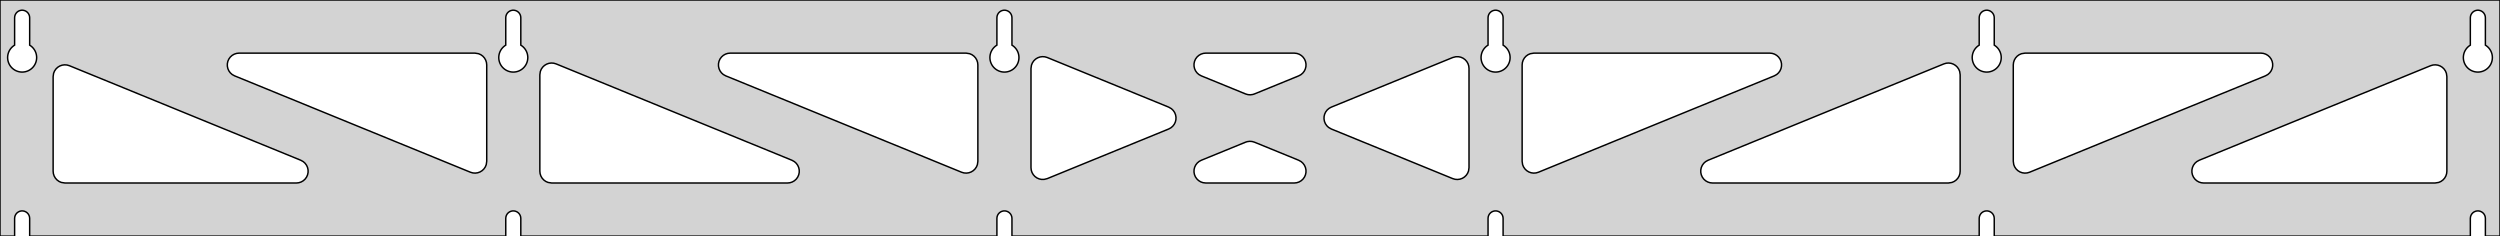 <?xml version="1.0" standalone="no"?>
<!DOCTYPE svg PUBLIC "-//W3C//DTD SVG 1.1//EN" "http://www.w3.org/Graphics/SVG/1.1/DTD/svg11.dtd">
<svg width="847mm" height="80mm" viewBox="0 -80 847 80" xmlns="http://www.w3.org/2000/svg" version="1.1">
<title>OpenSCAD Model</title>
<path d="
M 847,-80 L 0,-80 L 0,-0 L 4.95,-0 L 4.95,-6 L 5.006,-6.53
 L 5.17,-7.037 L 5.437,-7.499 L 5.794,-7.895 L 6.225,-8.208 L 6.712,-8.425 L 7.233,-8.536
 L 7.767,-8.536 L 8.288,-8.425 L 8.775,-8.208 L 9.206,-7.895 L 9.563,-7.499 L 9.83,-7.037
 L 9.994,-6.53 L 10.05,-6 L 10.05,-0 L 171.35,-0 L 171.35,-6 L 171.406,-6.53
 L 171.57,-7.037 L 171.837,-7.499 L 172.194,-7.895 L 172.625,-8.208 L 173.112,-8.425 L 173.633,-8.536
 L 174.167,-8.536 L 174.688,-8.425 L 175.175,-8.208 L 175.606,-7.895 L 175.963,-7.499 L 176.23,-7.037
 L 176.394,-6.53 L 176.45,-6 L 176.45,-0 L 337.75,-0 L 337.75,-6 L 337.806,-6.53
 L 337.97,-7.037 L 338.237,-7.499 L 338.594,-7.895 L 339.025,-8.208 L 339.512,-8.425 L 340.033,-8.536
 L 340.567,-8.536 L 341.088,-8.425 L 341.575,-8.208 L 342.006,-7.895 L 342.363,-7.499 L 342.63,-7.037
 L 342.794,-6.53 L 342.85,-6 L 342.85,-0 L 504.15,-0 L 504.15,-6 L 504.206,-6.53
 L 504.37,-7.037 L 504.637,-7.499 L 504.994,-7.895 L 505.425,-8.208 L 505.912,-8.425 L 506.433,-8.536
 L 506.967,-8.536 L 507.488,-8.425 L 507.975,-8.208 L 508.406,-7.895 L 508.763,-7.499 L 509.03,-7.037
 L 509.194,-6.53 L 509.25,-6 L 509.25,-0 L 670.55,-0 L 670.55,-6 L 670.606,-6.53
 L 670.77,-7.037 L 671.037,-7.499 L 671.394,-7.895 L 671.825,-8.208 L 672.312,-8.425 L 672.833,-8.536
 L 673.367,-8.536 L 673.888,-8.425 L 674.375,-8.208 L 674.806,-7.895 L 675.163,-7.499 L 675.43,-7.037
 L 675.594,-6.53 L 675.65,-6 L 675.65,-0 L 836.95,-0 L 836.95,-6 L 837.006,-6.53
 L 837.17,-7.037 L 837.437,-7.499 L 837.794,-7.895 L 838.225,-8.208 L 838.712,-8.425 L 839.233,-8.536
 L 839.767,-8.536 L 840.288,-8.425 L 840.775,-8.208 L 841.206,-7.895 L 841.563,-7.499 L 841.83,-7.037
 L 841.994,-6.53 L 842.05,-6 L 842.05,-0 L 847,-0 z
M 6.986,-55.607 L 6.477,-55.688 L 5.98,-55.821 L 5.499,-56.005 L 5.04,-56.239 L 4.608,-56.52
 L 4.208,-56.844 L 3.844,-57.208 L 3.52,-57.608 L 3.239,-58.04 L 3.005,-58.499 L 2.821,-58.98
 L 2.688,-59.477 L 2.607,-59.986 L 2.58,-60.5 L 2.607,-61.014 L 2.688,-61.523 L 2.821,-62.02
 L 3.005,-62.501 L 3.239,-62.96 L 3.52,-63.392 L 3.844,-63.792 L 4.208,-64.156 L 4.608,-64.48
 L 4.95,-64.702 L 4.95,-74 L 5.006,-74.53 L 5.17,-75.037 L 5.437,-75.499 L 5.794,-75.895
 L 6.225,-76.208 L 6.712,-76.425 L 7.233,-76.536 L 7.767,-76.536 L 8.288,-76.425 L 8.775,-76.208
 L 9.206,-75.895 L 9.563,-75.499 L 9.83,-75.037 L 9.994,-74.53 L 10.05,-74 L 10.05,-64.702
 L 10.392,-64.48 L 10.792,-64.156 L 11.156,-63.792 L 11.48,-63.392 L 11.761,-62.96 L 11.995,-62.501
 L 12.179,-62.02 L 12.312,-61.523 L 12.393,-61.014 L 12.42,-60.5 L 12.393,-59.986 L 12.312,-59.477
 L 12.179,-58.98 L 11.995,-58.499 L 11.761,-58.04 L 11.48,-57.608 L 11.156,-57.208 L 10.792,-56.844
 L 10.392,-56.52 L 9.96,-56.239 L 9.501,-56.005 L 9.02,-55.821 L 8.523,-55.688 L 8.014,-55.607
 L 7.5,-55.58 z
M 173.386,-55.607 L 172.877,-55.688 L 172.38,-55.821 L 171.899,-56.005 L 171.44,-56.239 L 171.008,-56.52
 L 170.608,-56.844 L 170.244,-57.208 L 169.92,-57.608 L 169.639,-58.04 L 169.405,-58.499 L 169.221,-58.98
 L 169.088,-59.477 L 169.007,-59.986 L 168.98,-60.5 L 169.007,-61.014 L 169.088,-61.523 L 169.221,-62.02
 L 169.405,-62.501 L 169.639,-62.96 L 169.92,-63.392 L 170.244,-63.792 L 170.608,-64.156 L 171.008,-64.48
 L 171.35,-64.702 L 171.35,-74 L 171.406,-74.53 L 171.57,-75.037 L 171.837,-75.499 L 172.194,-75.895
 L 172.625,-76.208 L 173.112,-76.425 L 173.633,-76.536 L 174.167,-76.536 L 174.688,-76.425 L 175.175,-76.208
 L 175.606,-75.895 L 175.963,-75.499 L 176.23,-75.037 L 176.394,-74.53 L 176.45,-74 L 176.45,-64.702
 L 176.792,-64.48 L 177.192,-64.156 L 177.556,-63.792 L 177.88,-63.392 L 178.161,-62.96 L 178.395,-62.501
 L 178.579,-62.02 L 178.712,-61.523 L 178.793,-61.014 L 178.82,-60.5 L 178.793,-59.986 L 178.712,-59.477
 L 178.579,-58.98 L 178.395,-58.499 L 178.161,-58.04 L 177.88,-57.608 L 177.556,-57.208 L 177.192,-56.844
 L 176.792,-56.52 L 176.36,-56.239 L 175.901,-56.005 L 175.42,-55.821 L 174.923,-55.688 L 174.414,-55.607
 L 173.9,-55.58 z
M 339.786,-55.607 L 339.277,-55.688 L 338.78,-55.821 L 338.299,-56.005 L 337.84,-56.239 L 337.408,-56.52
 L 337.008,-56.844 L 336.644,-57.208 L 336.32,-57.608 L 336.039,-58.04 L 335.805,-58.499 L 335.621,-58.98
 L 335.488,-59.477 L 335.407,-59.986 L 335.38,-60.5 L 335.407,-61.014 L 335.488,-61.523 L 335.621,-62.02
 L 335.805,-62.501 L 336.039,-62.96 L 336.32,-63.392 L 336.644,-63.792 L 337.008,-64.156 L 337.408,-64.48
 L 337.75,-64.702 L 337.75,-74 L 337.806,-74.53 L 337.97,-75.037 L 338.237,-75.499 L 338.594,-75.895
 L 339.025,-76.208 L 339.512,-76.425 L 340.033,-76.536 L 340.567,-76.536 L 341.088,-76.425 L 341.575,-76.208
 L 342.006,-75.895 L 342.363,-75.499 L 342.63,-75.037 L 342.794,-74.53 L 342.85,-74 L 342.85,-64.702
 L 343.192,-64.48 L 343.592,-64.156 L 343.956,-63.792 L 344.28,-63.392 L 344.561,-62.96 L 344.795,-62.501
 L 344.979,-62.02 L 345.112,-61.523 L 345.193,-61.014 L 345.22,-60.5 L 345.193,-59.986 L 345.112,-59.477
 L 344.979,-58.98 L 344.795,-58.499 L 344.561,-58.04 L 344.28,-57.608 L 343.956,-57.208 L 343.592,-56.844
 L 343.192,-56.52 L 342.76,-56.239 L 342.301,-56.005 L 341.82,-55.821 L 341.323,-55.688 L 340.814,-55.607
 L 340.3,-55.58 z
M 506.186,-55.607 L 505.677,-55.688 L 505.18,-55.821 L 504.699,-56.005 L 504.24,-56.239 L 503.808,-56.52
 L 503.408,-56.844 L 503.044,-57.208 L 502.72,-57.608 L 502.439,-58.04 L 502.205,-58.499 L 502.021,-58.98
 L 501.888,-59.477 L 501.807,-59.986 L 501.78,-60.5 L 501.807,-61.014 L 501.888,-61.523 L 502.021,-62.02
 L 502.205,-62.501 L 502.439,-62.96 L 502.72,-63.392 L 503.044,-63.792 L 503.408,-64.156 L 503.808,-64.48
 L 504.15,-64.702 L 504.15,-74 L 504.206,-74.53 L 504.37,-75.037 L 504.637,-75.499 L 504.994,-75.895
 L 505.425,-76.208 L 505.912,-76.425 L 506.433,-76.536 L 506.967,-76.536 L 507.488,-76.425 L 507.975,-76.208
 L 508.406,-75.895 L 508.763,-75.499 L 509.03,-75.037 L 509.194,-74.53 L 509.25,-74 L 509.25,-64.702
 L 509.592,-64.48 L 509.992,-64.156 L 510.356,-63.792 L 510.68,-63.392 L 510.961,-62.96 L 511.195,-62.501
 L 511.379,-62.02 L 511.512,-61.523 L 511.593,-61.014 L 511.62,-60.5 L 511.593,-59.986 L 511.512,-59.477
 L 511.379,-58.98 L 511.195,-58.499 L 510.961,-58.04 L 510.68,-57.608 L 510.356,-57.208 L 509.992,-56.844
 L 509.592,-56.52 L 509.16,-56.239 L 508.701,-56.005 L 508.22,-55.821 L 507.723,-55.688 L 507.214,-55.607
 L 506.7,-55.58 z
M 672.586,-55.607 L 672.077,-55.688 L 671.58,-55.821 L 671.099,-56.005 L 670.64,-56.239 L 670.208,-56.52
 L 669.808,-56.844 L 669.444,-57.208 L 669.12,-57.608 L 668.839,-58.04 L 668.605,-58.499 L 668.421,-58.98
 L 668.288,-59.477 L 668.207,-59.986 L 668.18,-60.5 L 668.207,-61.014 L 668.288,-61.523 L 668.421,-62.02
 L 668.605,-62.501 L 668.839,-62.96 L 669.12,-63.392 L 669.444,-63.792 L 669.808,-64.156 L 670.208,-64.48
 L 670.55,-64.702 L 670.55,-74 L 670.606,-74.53 L 670.77,-75.037 L 671.037,-75.499 L 671.394,-75.895
 L 671.825,-76.208 L 672.312,-76.425 L 672.833,-76.536 L 673.367,-76.536 L 673.888,-76.425 L 674.375,-76.208
 L 674.806,-75.895 L 675.163,-75.499 L 675.43,-75.037 L 675.594,-74.53 L 675.65,-74 L 675.65,-64.702
 L 675.992,-64.48 L 676.392,-64.156 L 676.756,-63.792 L 677.08,-63.392 L 677.361,-62.96 L 677.595,-62.501
 L 677.779,-62.02 L 677.912,-61.523 L 677.993,-61.014 L 678.02,-60.5 L 677.993,-59.986 L 677.912,-59.477
 L 677.779,-58.98 L 677.595,-58.499 L 677.361,-58.04 L 677.08,-57.608 L 676.756,-57.208 L 676.392,-56.844
 L 675.992,-56.52 L 675.56,-56.239 L 675.101,-56.005 L 674.62,-55.821 L 674.123,-55.688 L 673.614,-55.607
 L 673.1,-55.58 z
M 838.986,-55.607 L 838.477,-55.688 L 837.98,-55.821 L 837.499,-56.005 L 837.04,-56.239 L 836.608,-56.52
 L 836.208,-56.844 L 835.844,-57.208 L 835.52,-57.608 L 835.239,-58.04 L 835.005,-58.499 L 834.821,-58.98
 L 834.688,-59.477 L 834.607,-59.986 L 834.58,-60.5 L 834.607,-61.014 L 834.688,-61.523 L 834.821,-62.02
 L 835.005,-62.501 L 835.239,-62.96 L 835.52,-63.392 L 835.844,-63.792 L 836.208,-64.156 L 836.608,-64.48
 L 836.95,-64.702 L 836.95,-74 L 837.006,-74.53 L 837.17,-75.037 L 837.437,-75.499 L 837.794,-75.895
 L 838.225,-76.208 L 838.712,-76.425 L 839.233,-76.536 L 839.767,-76.536 L 840.288,-76.425 L 840.775,-76.208
 L 841.206,-75.895 L 841.563,-75.499 L 841.83,-75.037 L 841.994,-74.53 L 842.05,-74 L 842.05,-64.702
 L 842.392,-64.48 L 842.792,-64.156 L 843.156,-63.792 L 843.48,-63.392 L 843.761,-62.96 L 843.995,-62.501
 L 844.179,-62.02 L 844.312,-61.523 L 844.393,-61.014 L 844.42,-60.5 L 844.393,-59.986 L 844.312,-59.477
 L 844.179,-58.98 L 843.995,-58.499 L 843.761,-58.04 L 843.48,-57.608 L 843.156,-57.208 L 842.792,-56.844
 L 842.392,-56.52 L 841.96,-56.239 L 841.501,-56.005 L 841.02,-55.821 L 840.523,-55.688 L 840.014,-55.607
 L 839.5,-55.58 z
M 422.79,-47.941 L 421.987,-48.175 L 407.004,-54.297 L 406.166,-54.764 L 405.545,-55.324 L 405.053,-56
 L 404.713,-56.764 L 404.539,-57.582 L 404.539,-58.418 L 404.713,-59.236 L 405.053,-60 L 405.545,-60.676
 L 406.166,-61.236 L 406.891,-61.654 L 407.686,-61.913 L 408.518,-62 L 438.482,-62 L 439.435,-61.885
 L 440.222,-61.602 L 440.933,-61.162 L 441.536,-60.583 L 442.007,-59.892 L 442.323,-59.118 L 442.472,-58.295
 L 442.446,-57.459 L 442.247,-56.647 L 441.883,-55.894 L 441.371,-55.233 L 440.732,-54.693 L 439.996,-54.297
 L 425.013,-48.175 L 424.452,-47.992 L 423.624,-47.879 z
M 326.59,-21.413 L 325.787,-21.647 L 245.889,-54.297 L 245.051,-54.764 L 244.429,-55.324 L 243.938,-56
 L 243.598,-56.764 L 243.424,-57.582 L 243.424,-58.418 L 243.598,-59.236 L 243.938,-60 L 244.429,-60.676
 L 245.051,-61.236 L 245.775,-61.654 L 246.57,-61.913 L 247.402,-62 L 327.3,-62 L 328.536,-61.804
 L 329.3,-61.464 L 329.977,-60.973 L 330.536,-60.351 L 330.954,-59.627 L 331.213,-58.832 L 331.3,-58
 L 331.3,-25.349 L 331.141,-24.232 L 330.824,-23.457 L 330.354,-22.766 L 329.75,-22.188 L 329.039,-21.747
 L 328.252,-21.464 L 327.424,-21.351 z
M 685.148,-21.464 L 684.361,-21.747 L 683.65,-22.188 L 683.046,-22.766 L 682.576,-23.457 L 682.259,-24.232
 L 682.1,-25.349 L 682.1,-58 L 682.187,-58.832 L 682.446,-59.627 L 682.864,-60.351 L 683.423,-60.973
 L 684.1,-61.464 L 684.864,-61.804 L 686.1,-62 L 765.998,-62 L 766.83,-61.913 L 767.625,-61.654
 L 768.349,-61.236 L 768.971,-60.676 L 769.462,-60 L 769.802,-59.236 L 769.976,-58.418 L 769.976,-57.582
 L 769.802,-56.764 L 769.462,-56 L 768.971,-55.324 L 768.349,-54.764 L 767.511,-54.297 L 687.613,-21.647
 L 686.81,-21.413 L 685.976,-21.351 z
M 160.19,-21.413 L 159.387,-21.647 L 79.489,-54.297 L 78.651,-54.764 L 78.029,-55.324 L 77.538,-56
 L 77.198,-56.764 L 77.024,-57.582 L 77.024,-58.418 L 77.198,-59.236 L 77.538,-60 L 78.029,-60.676
 L 78.651,-61.236 L 79.375,-61.654 L 80.17,-61.913 L 81.002,-62 L 160.9,-62 L 162.136,-61.804
 L 162.9,-61.464 L 163.577,-60.973 L 164.136,-60.351 L 164.554,-59.627 L 164.813,-58.832 L 164.9,-58
 L 164.9,-25.349 L 164.741,-24.232 L 164.424,-23.457 L 163.954,-22.766 L 163.35,-22.188 L 162.639,-21.747
 L 161.852,-21.464 L 161.024,-21.351 z
M 518.748,-21.464 L 517.961,-21.747 L 517.25,-22.188 L 516.646,-22.766 L 516.176,-23.457 L 515.859,-24.232
 L 515.7,-25.349 L 515.7,-58 L 515.787,-58.832 L 516.046,-59.627 L 516.464,-60.351 L 517.023,-60.973
 L 517.7,-61.464 L 518.464,-61.804 L 519.7,-62 L 599.598,-62 L 600.43,-61.913 L 601.225,-61.654
 L 601.949,-61.236 L 602.571,-60.676 L 603.062,-60 L 603.402,-59.236 L 603.576,-58.418 L 603.576,-57.582
 L 603.402,-56.764 L 603.062,-56 L 602.571,-55.324 L 601.949,-54.764 L 601.111,-54.297 L 521.213,-21.647
 L 520.41,-21.413 L 519.576,-21.351 z
M 352.882,-19.212 L 352.064,-19.386 L 351.3,-19.726 L 350.623,-20.217 L 350.064,-20.839 L 349.646,-21.563
 L 349.387,-22.358 L 349.3,-23.19 L 349.3,-56.81 L 349.459,-57.928 L 349.776,-58.702 L 350.246,-59.393
 L 350.85,-59.972 L 351.561,-60.412 L 352.348,-60.695 L 353.176,-60.808 L 354.01,-60.747 L 354.813,-60.513
 L 395.949,-43.703 L 396.885,-43.162 L 397.489,-42.583 L 397.96,-41.892 L 398.276,-41.118 L 398.424,-40.295
 L 398.399,-39.459 L 398.2,-38.647 L 397.836,-37.894 L 397.324,-37.233 L 396.685,-36.693 L 395.949,-36.297
 L 354.813,-19.487 L 353.718,-19.212 z
M 492.99,-19.253 L 492.187,-19.487 L 451.051,-36.297 L 450.114,-36.838 L 449.511,-37.417 L 449.04,-38.108
 L 448.724,-38.882 L 448.575,-39.705 L 448.601,-40.541 L 448.8,-41.353 L 449.164,-42.106 L 449.676,-42.767
 L 450.315,-43.307 L 451.051,-43.703 L 492.187,-60.513 L 493.282,-60.788 L 494.118,-60.788 L 494.936,-60.614
 L 495.7,-60.274 L 496.377,-59.783 L 496.936,-59.161 L 497.354,-58.437 L 497.613,-57.642 L 497.7,-56.81
 L 497.7,-23.19 L 497.541,-22.072 L 497.224,-21.298 L 496.754,-20.607 L 496.15,-20.028 L 495.439,-19.588
 L 494.652,-19.305 L 493.824,-19.192 z
M 186.9,-18 L 185.664,-18.196 L 184.9,-18.536 L 184.223,-19.027 L 183.664,-19.649 L 183.246,-20.373
 L 182.987,-21.168 L 182.9,-22 L 182.9,-54.651 L 183.059,-55.768 L 183.376,-56.542 L 183.846,-57.234
 L 184.45,-57.812 L 185.161,-58.253 L 185.948,-58.536 L 186.776,-58.649 L 187.61,-58.587 L 188.413,-58.353
 L 268.311,-25.703 L 269.149,-25.236 L 269.771,-24.677 L 270.262,-24 L 270.602,-23.236 L 270.776,-22.418
 L 270.776,-21.582 L 270.602,-20.764 L 270.262,-20 L 269.771,-19.323 L 269.149,-18.764 L 268.425,-18.346
 L 267.63,-18.087 L 266.798,-18 z
M 580.202,-18 L 579.37,-18.087 L 578.575,-18.346 L 577.851,-18.764 L 577.229,-19.323 L 576.738,-20
 L 576.398,-20.764 L 576.224,-21.582 L 576.224,-22.418 L 576.398,-23.236 L 576.738,-24 L 577.229,-24.677
 L 577.851,-25.236 L 578.689,-25.703 L 658.587,-58.353 L 659.39,-58.587 L 660.224,-58.649 L 661.052,-58.536
 L 661.839,-58.253 L 662.55,-57.812 L 663.154,-57.234 L 663.624,-56.542 L 663.941,-55.768 L 664.1,-54.651
 L 664.1,-22 L 664.013,-21.168 L 663.754,-20.373 L 663.336,-19.649 L 662.777,-19.027 L 662.1,-18.536
 L 661.336,-18.196 L 660.1,-18 z
M 22,-18 L 20.764,-18.196 L 20,-18.536 L 19.323,-19.027 L 18.764,-19.649 L 18.346,-20.373
 L 18.087,-21.168 L 18,-22 L 18,-54.038 L 18.159,-55.156 L 18.476,-55.929 L 18.946,-56.621
 L 19.55,-57.199 L 20.261,-57.64 L 21.048,-57.923 L 21.876,-58.036 L 22.71,-57.974 L 23.513,-57.74
 L 101.911,-25.703 L 102.749,-25.236 L 103.371,-24.677 L 103.862,-24 L 104.202,-23.236 L 104.376,-22.418
 L 104.376,-21.582 L 104.202,-20.764 L 103.862,-20 L 103.371,-19.323 L 102.749,-18.764 L 102.025,-18.346
 L 101.23,-18.087 L 100.398,-18 z
M 746.602,-18 L 745.77,-18.087 L 744.975,-18.346 L 744.251,-18.764 L 743.629,-19.323 L 743.138,-20
 L 742.798,-20.764 L 742.624,-21.582 L 742.624,-22.418 L 742.798,-23.236 L 743.138,-24 L 743.629,-24.677
 L 744.251,-25.236 L 745.089,-25.703 L 823.487,-57.74 L 824.29,-57.974 L 825.124,-58.036 L 825.952,-57.923
 L 826.739,-57.64 L 827.45,-57.199 L 828.054,-56.621 L 828.524,-55.929 L 828.841,-55.156 L 829,-54.038
 L 829,-22 L 828.913,-21.168 L 828.654,-20.373 L 828.236,-19.649 L 827.677,-19.027 L 827,-18.536
 L 826.236,-18.196 L 825,-18 z
M 408.518,-18 L 407.565,-18.115 L 406.778,-18.398 L 406.067,-18.838 L 405.464,-19.417 L 404.993,-20.108
 L 404.677,-20.882 L 404.528,-21.705 L 404.554,-22.541 L 404.753,-23.353 L 405.117,-24.106 L 405.629,-24.767
 L 406.268,-25.307 L 407.004,-25.703 L 421.987,-31.825 L 422.548,-32.008 L 423.376,-32.121 L 424.21,-32.059
 L 425.013,-31.825 L 439.996,-25.703 L 440.834,-25.236 L 441.455,-24.677 L 441.947,-24 L 442.287,-23.236
 L 442.461,-22.418 L 442.461,-21.582 L 442.287,-20.764 L 441.947,-20 L 441.455,-19.323 L 440.834,-18.764
 L 440.109,-18.346 L 439.314,-18.087 L 438.482,-18 z
" stroke="black" fill="lightgray" stroke-width="0.5"/>
</svg>
